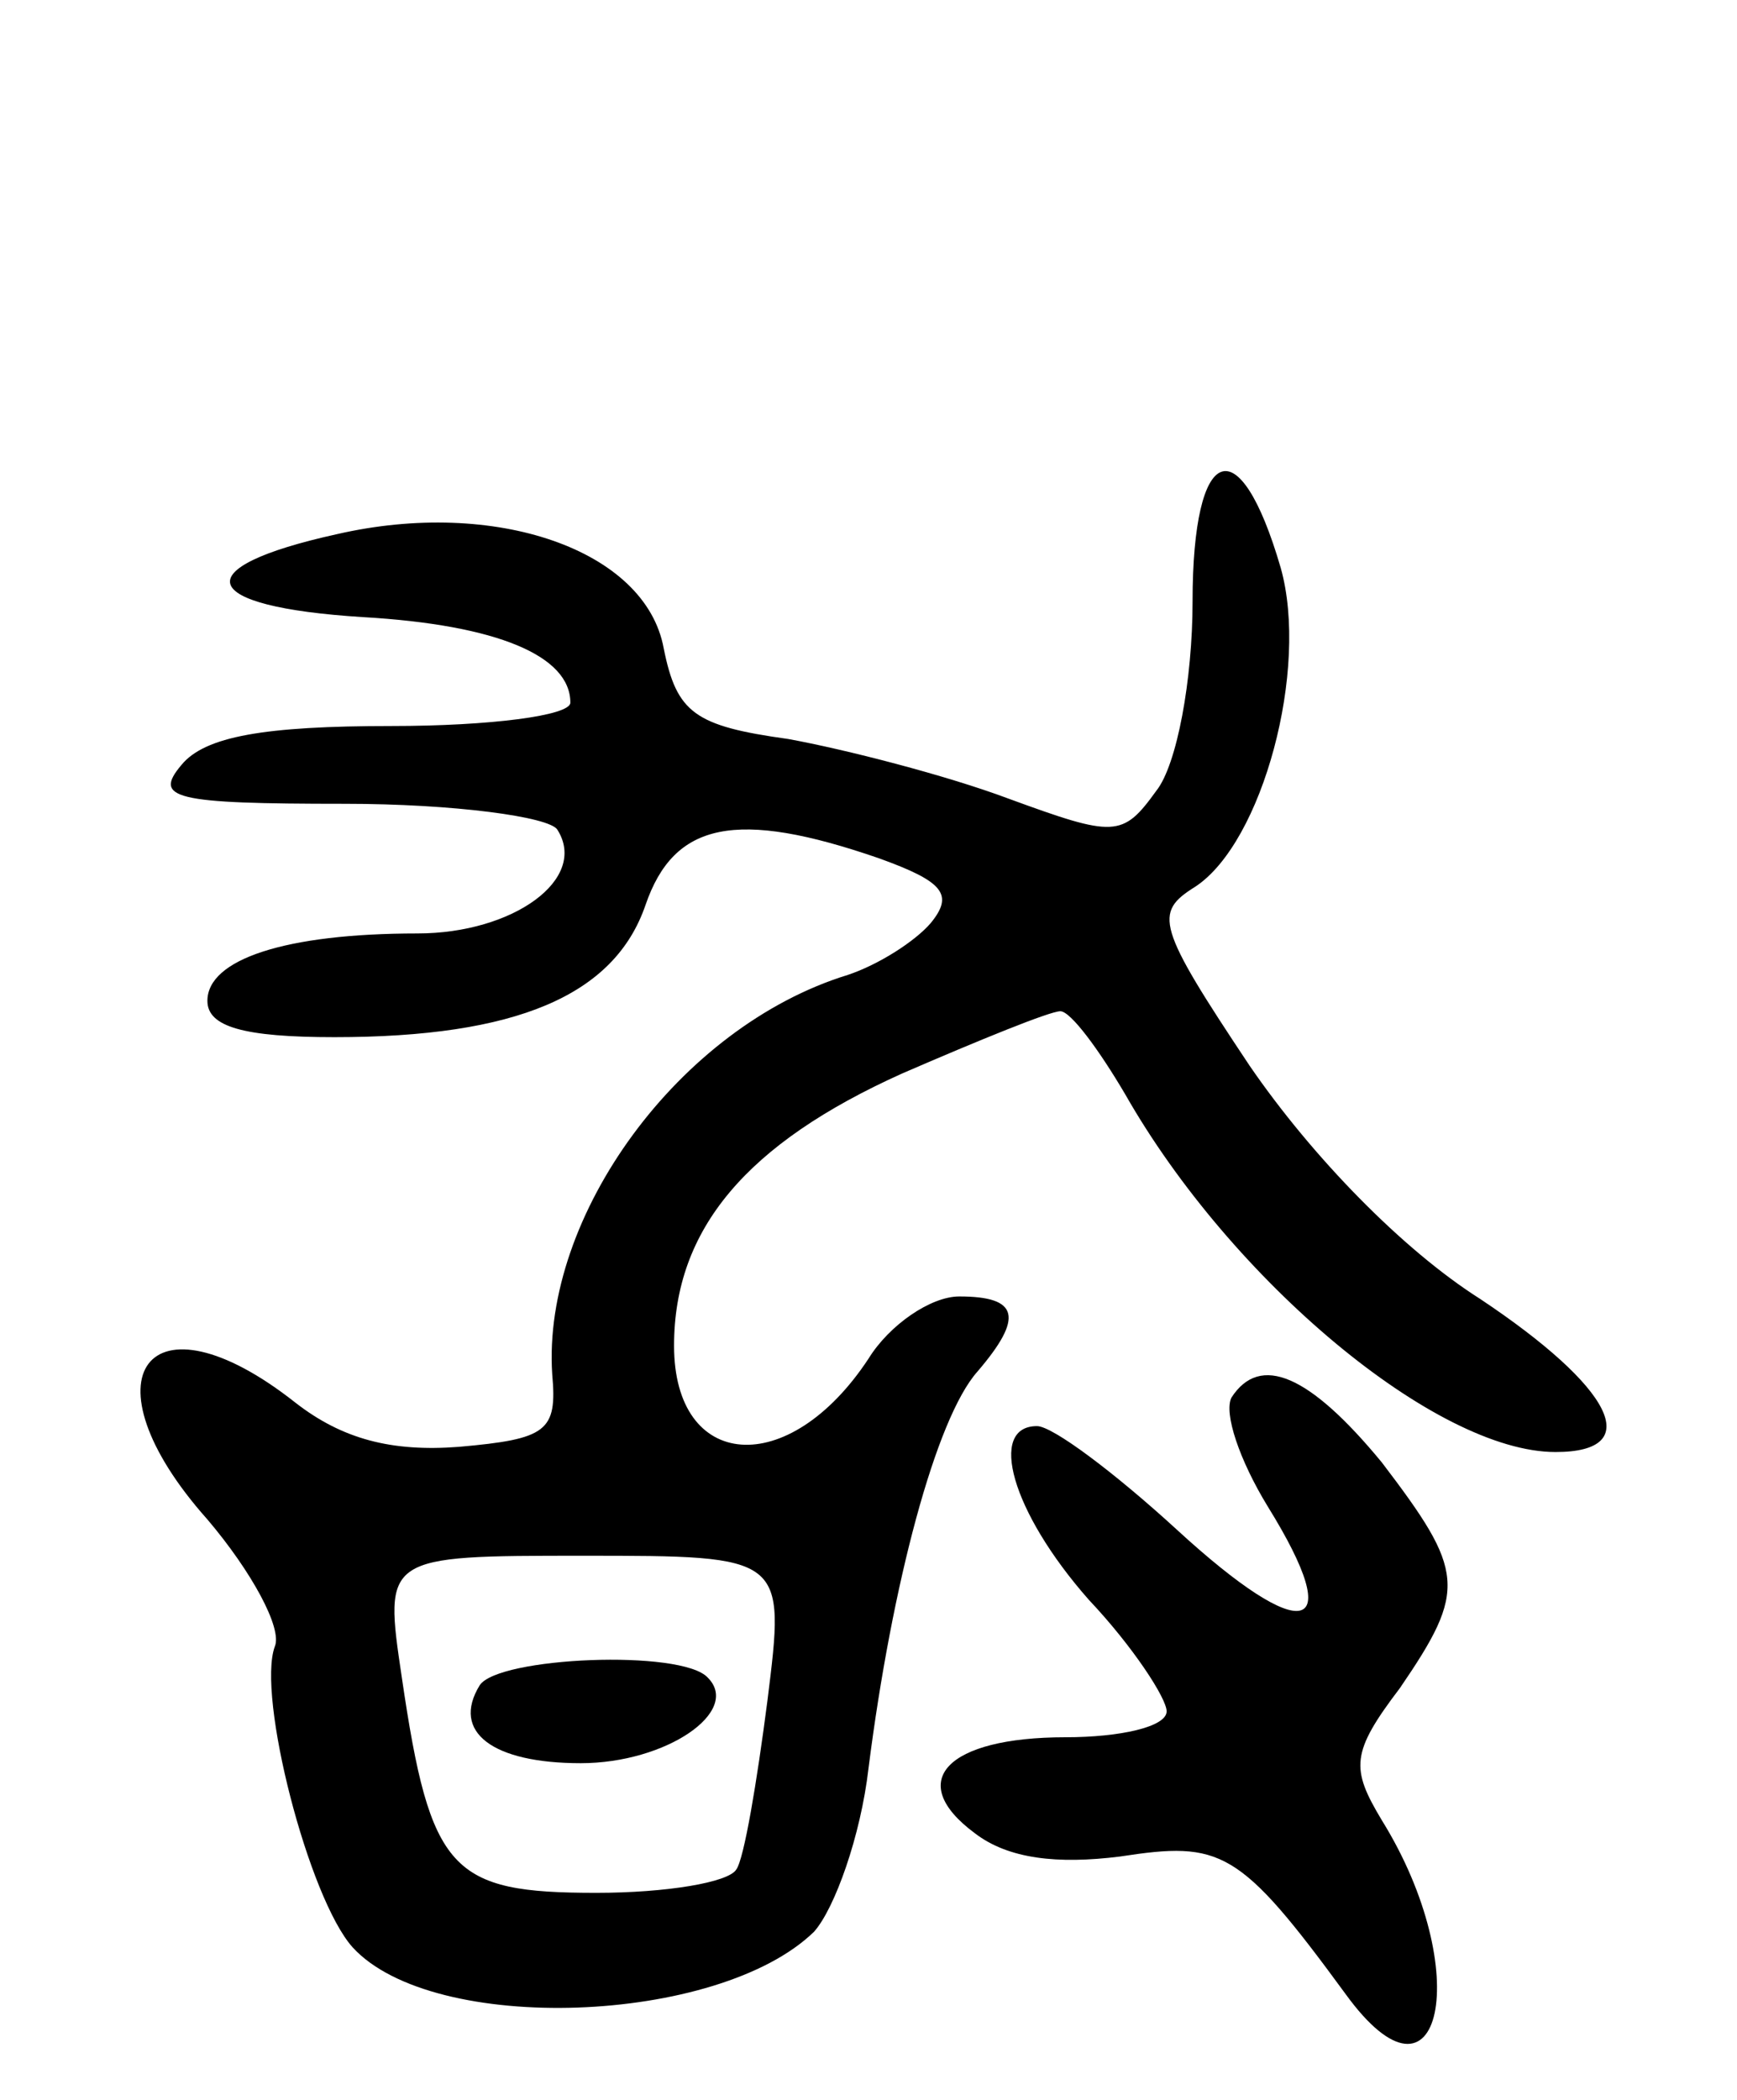 <svg version="1.0" xmlns="http://www.w3.org/2000/svg"
 width="67pt" height="81pt" viewBox="0 0 67 81"
 preserveAspectRatio="xMidYMid meet">
<g transform="translate(0,81) scale(0.1,-0.1)"
fill="#000000" stroke="none">
<path d="M460 578 c0 -30 -6 -63 -14 -73 -13 -18 -16 -18 -57 -3 -24 9 -63 19
-85 23 -36 5 -43 10 -48 35 -7 38 -65 58 -126 44 -59 -13 -54 -28 10 -32 52
-3 80 -15 80 -33 0 -5 -31 -9 -69 -9 -49 0 -72 -4 -81 -15 -11 -13 -3 -15 63
-15 42 0 79 -5 82 -10 12 -19 -17 -40 -54 -40 -51 0 -81 -10 -81 -26 0 -10 14
-14 49 -14 70 0 108 16 120 51 11 32 35 37 90 18 25 -9 29 -14 20 -25 -6 -7
-20 -16 -32 -20 -65 -20 -118 -93 -114 -154 2 -22 -2 -25 -36 -28 -26 -2 -45
3 -63 17 -57 45 -83 10 -34 -45 17 -20 29 -42 26 -49 -7 -19 13 -97 30 -116
31 -34 141 -30 178 6 8 9 18 37 21 63 9 71 26 135 42 153 18 21 16 29 -7 29
-11 0 -27 -11 -35 -24 -31 -47 -75 -43 -75 5 0 45 28 78 88 105 30 13 57 24
61 24 4 0 15 -15 25 -32 41 -72 120 -138 166 -138 35 0 22 25 -29 59 -30 19
-65 55 -89 90 -36 54 -37 59 -21 69 26 17 44 84 33 123 -16 55 -34 48 -34 -13z
m-164 -424 c-4 -31 -9 -61 -12 -65 -3 -5 -27 -9 -54 -9 -56 0 -64 8 -75 83 -7
47 -7 47 70 47 78 0 78 0 71 -56z"/>
<path d="M185 160 c-11 -18 5 -30 39 -30 33 0 62 20 49 33 -10 11 -81 8 -88
-3z"/>
<path d="M475 271 c-3 -6 3 -24 14 -42 31 -50 14 -54 -35 -9 -24 22 -48 40
-54 40 -19 0 -10 -33 20 -67 17 -18 30 -38 30 -43 0 -6 -18 -10 -39 -10 -46 0
-62 -17 -35 -37 13 -10 32 -12 56 -9 39 6 46 3 87 -53 37 -51 50 9 14 67 -12
20 -12 26 7 51 26 38 25 45 -7 87 -28 34 -47 42 -58 25z"/>
</g>
</svg>
